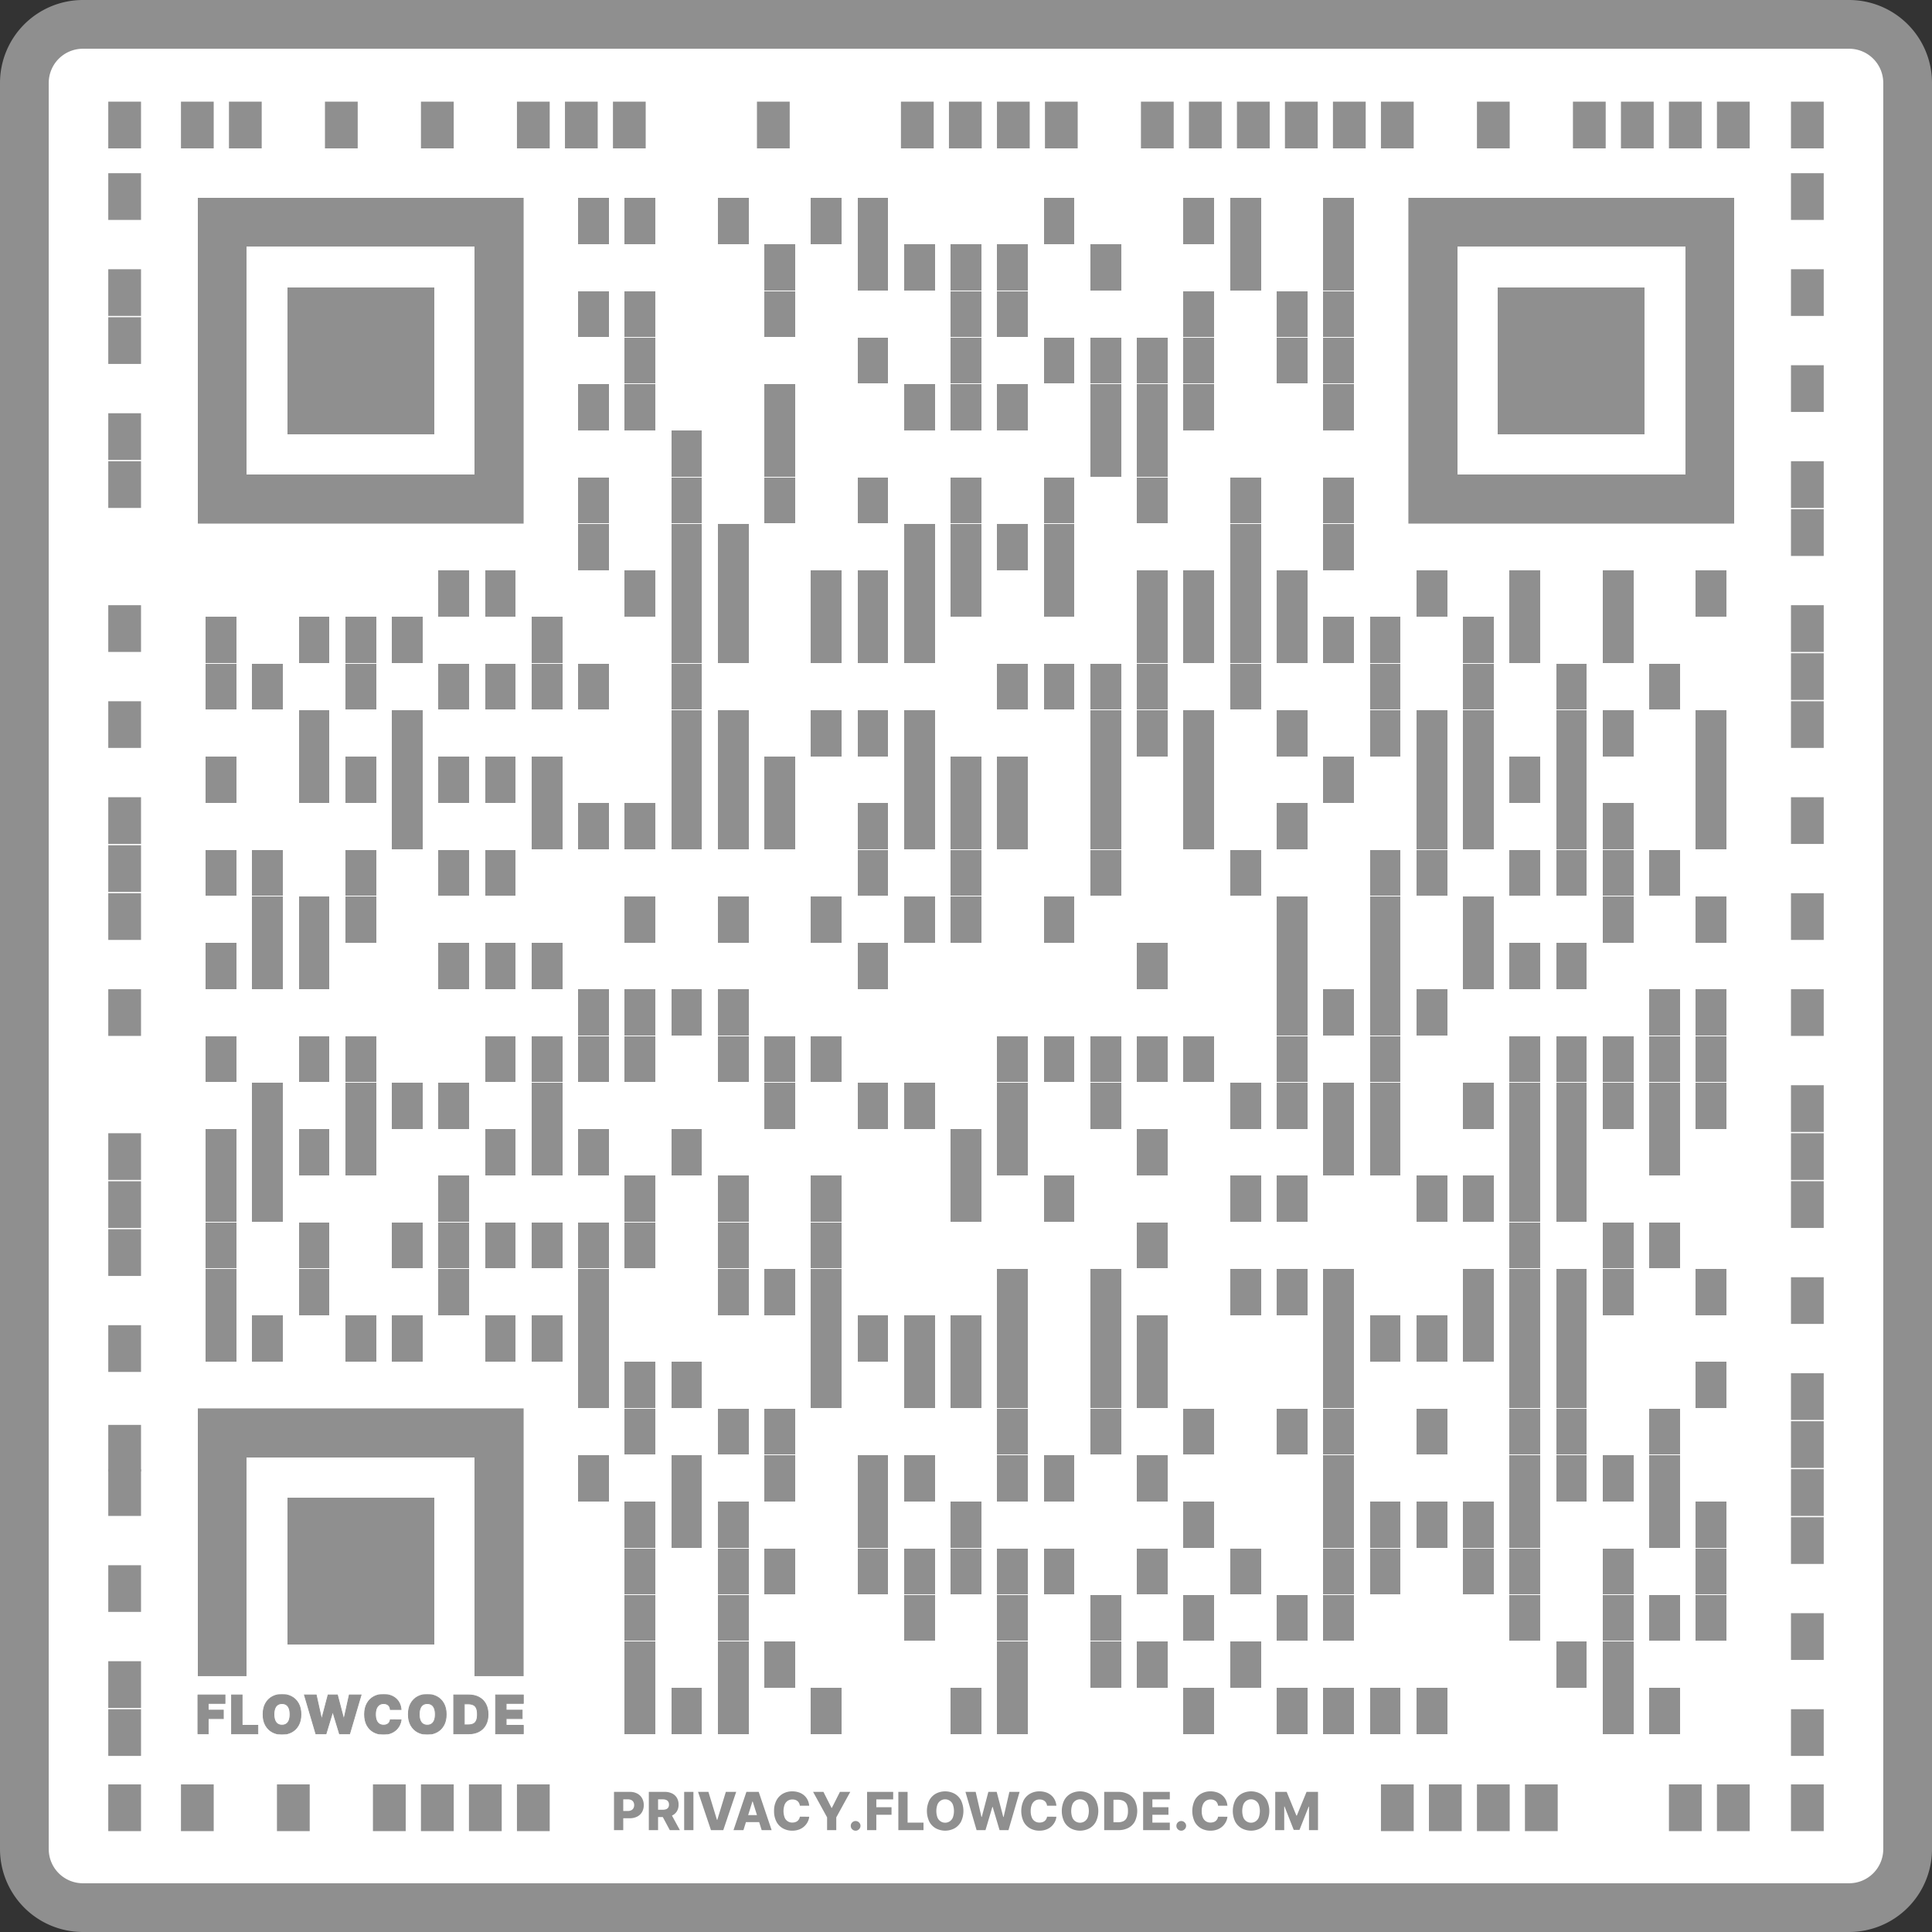 <svg xmlns="http://www.w3.org/2000/svg" xmlns:xlink="http://www.w3.org/1999/xlink" version="1.1" x="0" y="0" width="400" height="400"><rect width="100%" height="100%" fill="#333333" stroke="none"/><rect rx="19" id="ofcontainerShape" x="0" y="0" width="400" height="400" stroke="#ffffff" stroke-width="0" fill="#ffffff"/><svg x="0" y="0" width="400" height="400" id="id-og" opacity="1" fill="#8F8F8F" xmlns="http://www.w3.org/2000/svg" xmlns:xlink="http://www.w3.org/1999/xlink" viewBox="0 0 594 593.999"><defs><symbol id="id-og-New_Symbol" data-name="New Symbol" viewBox="0 0 10.069 14.358"><rect width="10.069" height="14.358"/></symbol></defs><g id="id-og-Layer_2" data-name="Layer 2"><g id="id-og-Container"><use width="10.069" height="14.358" transform="translate(513.123 548.625)" xlink:href="#id-og-New_Symbol"/><use width="10.069" height="14.358" transform="translate(468.85 548.625)" xlink:href="#id-og-New_Symbol"/><use width="10.069" height="14.358" transform="translate(454.092 548.625)" xlink:href="#id-og-New_Symbol"/><use width="10.069" height="14.358" transform="translate(439.334 548.625)" xlink:href="#id-og-New_Symbol"/><use width="10.069" height="14.358" transform="translate(424.577 548.625)" xlink:href="#id-og-New_Symbol"/><use width="10.069" height="14.358" transform="translate(527.879 548.625)" xlink:href="#id-og-New_Symbol"/><use width="10.069" height="14.358" transform="translate(550.644 548.625)" xlink:href="#id-og-New_Symbol"/><use width="10.069" height="14.358" transform="translate(158.939 548.625)" xlink:href="#id-og-New_Symbol"/><use width="10.069" height="14.358" transform="translate(144.181 548.625)" xlink:href="#id-og-New_Symbol"/><use width="10.069" height="14.358" transform="translate(129.424 548.625)" xlink:href="#id-og-New_Symbol"/><use width="10.069" height="14.358" transform="translate(114.666 548.625)" xlink:href="#id-og-New_Symbol"/><use width="10.069" height="14.358" transform="translate(85.151 548.625)" xlink:href="#id-og-New_Symbol"/><use width="10.069" height="14.358" transform="translate(55.636 548.625)" xlink:href="#id-og-New_Symbol"/><use width="10.069" height="14.358" transform="translate(550.644 304.14)" xlink:href="#id-og-New_Symbol"/><use width="10.069" height="14.358" transform="translate(33.287 245.11)" xlink:href="#id-og-New_Symbol"/><use width="10.069" height="14.358" transform="translate(33.287 259.867)" xlink:href="#id-og-New_Symbol"/><use width="10.069" height="14.358" transform="translate(33.287 215.594)" xlink:href="#id-og-New_Symbol"/><use width="10.069" height="14.358" transform="translate(550.644 141.806)" xlink:href="#id-og-New_Symbol"/><use width="10.069" height="14.358" transform="translate(550.644 156.564)" xlink:href="#id-og-New_Symbol"/><use width="10.069" height="14.358" transform="translate(550.644 112.291)" xlink:href="#id-og-New_Symbol"/><use width="10.069" height="14.358" transform="translate(550.644 82.775)" xlink:href="#id-og-New_Symbol"/><use width="10.069" height="14.358" transform="translate(550.644 53.26)" xlink:href="#id-og-New_Symbol"/><use width="10.069" height="14.358" transform="translate(550.644 31.255)" xlink:href="#id-og-New_Symbol"/><use width="10.069" height="14.358" transform="translate(33.287 525.505)" xlink:href="#id-og-New_Symbol"/><use width="10.069" height="14.358" transform="translate(33.287 548.625)" xlink:href="#id-og-New_Symbol"/><use width="10.069" height="14.358" transform="translate(33.287 510.747)" xlink:href="#id-og-New_Symbol"/><use width="10.069" height="14.358" transform="translate(33.287 481.232)" xlink:href="#id-og-New_Symbol"/><use width="10.069" height="14.358" transform="translate(33.287 451.717)" xlink:href="#id-og-New_Symbol"/><use width="10.069" height="14.358" transform="translate(33.287 438.08)" xlink:href="#id-og-New_Symbol"/><use width="10.069" height="14.358" transform="translate(33.287 407.444)" xlink:href="#id-og-New_Symbol"/><use width="10.069" height="14.358" transform="translate(33.287 377.928)" xlink:href="#id-og-New_Symbol"/><use width="10.069" height="14.358" transform="translate(33.287 363.171)" xlink:href="#id-og-New_Symbol"/><use width="10.069" height="14.358" transform="translate(33.287 348.413)" xlink:href="#id-og-New_Symbol"/><use width="10.069" height="14.358" transform="translate(33.287 304.14)" xlink:href="#id-og-New_Symbol"/><use width="10.069" height="14.358" transform="translate(33.287 274.625)" xlink:href="#id-og-New_Symbol"/><use width="10.069" height="14.358" transform="translate(33.287 186.079)" xlink:href="#id-og-New_Symbol"/><use width="10.069" height="14.358" transform="translate(33.287 141.806)" xlink:href="#id-og-New_Symbol"/><use width="10.069" height="14.358" transform="translate(33.287 127.048)" xlink:href="#id-og-New_Symbol"/><use width="10.069" height="14.358" transform="translate(33.287 97.533)" xlink:href="#id-og-New_Symbol"/><use width="10.069" height="14.358" transform="translate(33.287 82.775)" xlink:href="#id-og-New_Symbol"/><use width="10.069" height="14.358" transform="translate(33.287 53.26)" xlink:href="#id-og-New_Symbol"/><use width="10.069" height="14.358" transform="translate(33.287 31.255)" xlink:href="#id-og-New_Symbol"/><use width="10.069" height="14.358" transform="translate(188.454 31.255)" xlink:href="#id-og-New_Symbol"/><use width="10.069" height="14.358" transform="translate(173.697 31.255)" xlink:href="#id-og-New_Symbol"/><use width="10.069" height="14.358" transform="translate(550.644 495.989)" xlink:href="#id-og-New_Symbol"/><use width="10.069" height="14.358" transform="translate(550.644 466.474)" xlink:href="#id-og-New_Symbol"/><use width="10.069" height="14.358" transform="translate(550.644 451.716)" xlink:href="#id-og-New_Symbol"/><use width="10.069" height="14.358" transform="translate(550.644 436.958)" xlink:href="#id-og-New_Symbol"/><use width="10.069" height="14.358" transform="translate(550.644 422.201)" xlink:href="#id-og-New_Symbol"/><use width="10.069" height="14.358" transform="translate(550.644 392.685)" xlink:href="#id-og-New_Symbol"/><use width="10.069" height="14.358" transform="translate(550.644 363.17)" xlink:href="#id-og-New_Symbol"/><use width="10.069" height="14.358" transform="translate(550.644 348.412)" xlink:href="#id-og-New_Symbol"/><use width="10.069" height="14.358" transform="translate(550.644 333.655)" xlink:href="#id-og-New_Symbol"/><use width="10.069" height="14.358" transform="translate(527.88 31.255)" xlink:href="#id-og-New_Symbol"/><use width="10.069" height="14.358" transform="translate(513.123 31.255)" xlink:href="#id-og-New_Symbol"/><use width="10.069" height="14.358" transform="translate(498.365 31.255)" xlink:href="#id-og-New_Symbol"/><use width="10.069" height="14.358" transform="translate(483.607 31.255)" xlink:href="#id-og-New_Symbol"/><use width="10.069" height="14.358" transform="translate(454.092 31.255)" xlink:href="#id-og-New_Symbol"/><use width="10.069" height="14.358" transform="translate(424.577 31.255)" xlink:href="#id-og-New_Symbol"/><use width="10.069" height="14.358" transform="translate(409.819 31.255)" xlink:href="#id-og-New_Symbol"/><use width="10.069" height="14.358" transform="translate(395.061 31.255)" xlink:href="#id-og-New_Symbol"/><use width="10.069" height="14.358" transform="translate(380.304 31.255)" xlink:href="#id-og-New_Symbol"/><use width="10.069" height="14.358" transform="translate(365.546 31.255)" xlink:href="#id-og-New_Symbol"/><use width="10.069" height="14.358" transform="translate(350.788 31.255)" xlink:href="#id-og-New_Symbol"/><use width="10.069" height="14.358" transform="translate(306.516 31.255)" xlink:href="#id-og-New_Symbol"/><use width="10.069" height="14.358" transform="translate(321.273 31.255)" xlink:href="#id-og-New_Symbol"/><use width="10.069" height="14.358" transform="translate(291.758 31.255)" xlink:href="#id-og-New_Symbol"/><use width="10.069" height="14.358" transform="translate(277 31.255)" xlink:href="#id-og-New_Symbol"/><use width="10.069" height="14.358" transform="translate(232.727 31.255)" xlink:href="#id-og-New_Symbol"/><use width="10.069" height="14.358" transform="translate(158.939 31.255)" xlink:href="#id-og-New_Symbol"/><use width="10.069" height="14.358" transform="translate(129.424 31.255)" xlink:href="#id-og-New_Symbol"/><use width="10.069" height="14.358" transform="translate(99.909 31.255)" xlink:href="#id-og-New_Symbol"/><use width="10.069" height="14.358" transform="translate(70.393 31.255)" xlink:href="#id-og-New_Symbol"/><use width="10.069" height="14.358" transform="translate(55.636 31.255)" xlink:href="#id-og-New_Symbol"/><use width="10.069" height="14.358" transform="translate(550.644 274.624)" xlink:href="#id-og-New_Symbol"/><use width="10.069" height="14.358" transform="translate(550.644 245.109)" xlink:href="#id-og-New_Symbol"/><use width="10.069" height="14.358" transform="translate(550.644 215.594)" xlink:href="#id-og-New_Symbol"/><use width="10.069" height="14.358" transform="translate(550.644 200.836)" xlink:href="#id-og-New_Symbol"/><use width="10.069" height="14.358" transform="translate(550.644 186.078)" xlink:href="#id-og-New_Symbol"/><use width="10.069" height="14.358" transform="translate(550.644 525.505)" xlink:href="#id-og-New_Symbol"/><path d="M195.918,551.434a4.779,4.779,0,0,0-2.283-.514h-4.858V562.682h2.843v-3.652h1.929a5.079,5.079,0,0,0,2.332-.5,3.593,3.593,0,0,0,1.513-1.41,4.148,4.148,0,0,0,.531-2.128,4.218,4.218,0,0,0-.523-2.127A3.645,3.645,0,0,0,195.918,551.434Zm-1.163,4.503a1.543,1.543,0,0,1-.657.629,2.334,2.334,0,0,1-1.077.224h-1.401v-3.578h1.401a2.392,2.392,0,0,1,1.074.218,1.508,1.508,0,0,1,.66.617,1.9,1.9,0,0,1,.224.945A1.922,1.922,0,0,1,194.755,555.937Z"/><path d="M208.097,556.913a3.834,3.834,0,0,0,.534-2.077,4.022,4.022,0,0,0-.523-2.088,3.457,3.457,0,0,0-1.485-1.355,5.114,5.114,0,0,0-2.283-.474h-4.858V562.682h2.843v-4.026h1.456l2.151,4.026h3.101l-2.44-4.478A3.385,3.385,0,0,0,208.097,556.913Zm-5.771-3.702h1.401a2.815,2.815,0,0,1,1.074.181,1.37,1.37,0,0,1,.66.54,1.678,1.678,0,0,1,.224.904,1.62,1.62,0,0,1-.224.893,1.332,1.332,0,0,1-.657.517,2.987,2.987,0,0,1-1.077.169h-1.401Z"/><rect x="210.349" y="550.92" width="2.843" height="11.762"/><polygon points="223.162 550.92 220.532 559.535 220.434 559.535 217.804 550.92 214.622 550.92 218.591 562.682 222.375 562.682 226.344 550.92 223.162 550.92"/><path d="M229.486,550.92,225.518,562.682h3.055l.774-2.47h4.061l.775,2.47h3.056l-3.969-11.762Zm.537,7.134,1.306-4.169h.092l1.309,4.169Z"/><path d="M242.17,553.671a2.56,2.56,0,0,1,1.473-.419,2.744,2.744,0,0,1,.881.134,2.043,2.043,0,0,1,.692.388,1.934,1.934,0,0,1,.471.609,2.497,2.497,0,0,1,.236.798h2.871a5.071,5.071,0,0,0-.534-1.877,4.429,4.429,0,0,0-1.12-1.387,4.862,4.862,0,0,0-1.596-.862,6.338,6.338,0,0,0-1.976-.296,5.74,5.74,0,0,0-2.831.701,5.074,5.074,0,0,0-2.004,2.05,6.755,6.755,0,0,0-.741,3.291,6.828,6.828,0,0,0,.729,3.285,5.022,5.022,0,0,0,1.99,2.053,5.765,5.765,0,0,0,2.858.704,5.871,5.871,0,0,0,2.15-.367,4.85,4.85,0,0,0,1.594-.991,4.925,4.925,0,0,0,1.031-1.381,4.398,4.398,0,0,0,.451-1.54l-2.871-.017a2.343,2.343,0,0,1-.268.761,1.952,1.952,0,0,1-.488.569,2.122,2.122,0,0,1-.684.353,2.892,2.892,0,0,1-.858.12,2.445,2.445,0,0,1-2.398-1.588,5.813,5.813,0,0,1-.006-3.879A2.649,2.649,0,0,1,242.17,553.671Z"/><polygon points="255.756 555.842 255.652 555.842 253.166 550.92 249.989 550.92 254.291 558.753 254.291 562.682 257.117 562.682 257.117 558.753 261.419 550.92 258.242 550.92 255.756 555.842"/><path d="M263.068,559.88a1.454,1.454,0,0,0-1.06.433,1.395,1.395,0,0,0-.433,1.042,1.418,1.418,0,0,0,.433,1.057,1.453,1.453,0,0,0,1.06.436,1.401,1.401,0,0,0,.732-.201,1.593,1.593,0,0,0,.545-.54,1.439,1.439,0,0,0,.216-.752,1.418,1.418,0,0,0-.457-1.042A1.453,1.453,0,0,0,263.068,559.88Z"/><polygon points="266.584 562.682 269.427 562.682 269.427 557.956 274.102 557.956 274.102 555.641 269.427 555.641 269.427 553.229 274.613 553.229 274.613 550.92 266.584 550.92 266.584 562.682"/><polygon points="279.042 550.92 276.199 550.92 276.199 562.682 283.935 562.682 283.935 560.373 279.042 560.373 279.042 550.92"/><path d="M293.442,551.46a6.156,6.156,0,0,0-5.705,0A5.087,5.087,0,0,0,285.723,553.51a7.637,7.637,0,0,0,0,6.573,5.119,5.119,0,0,0,2.014,2.053,6.133,6.133,0,0,0,5.705.006,5.086,5.086,0,0,0,2.019-2.05,7.63,7.63,0,0,0,0-6.582A5.098,5.098,0,0,0,293.442,551.46Zm-.465,7.283a2.581,2.581,0,0,1-.931,1.2,2.549,2.549,0,0,1-3.842-1.2,5.964,5.964,0,0,1,0-3.882,2.547,2.547,0,0,1,4.773,0,5.981,5.981,0,0,1,0,3.882Z"/><polygon points="308.562 558.645 308.464 558.645 306.436 550.92 303.875 550.92 301.848 558.627 301.75 558.627 299.975 550.92 296.834 550.92 300.257 562.682 302.991 562.682 305.11 555.549 305.202 555.549 307.321 562.682 310.06 562.682 313.477 550.92 310.341 550.92 308.562 558.645"/><path d="M318.168,553.671a2.556,2.556,0,0,1,1.473-.419,2.744,2.744,0,0,1,.881.134,2.043,2.043,0,0,1,.692.388,1.934,1.934,0,0,1,.471.609,2.497,2.497,0,0,1,.236.798h2.871a5.071,5.071,0,0,0-.534-1.877,4.429,4.429,0,0,0-1.12-1.387,4.862,4.862,0,0,0-1.596-.862,6.337,6.337,0,0,0-1.976-.296,5.738,5.738,0,0,0-2.831.701,5.085,5.085,0,0,0-2.005,2.05,7.723,7.723,0,0,0-.011,6.576,5.01,5.01,0,0,0,1.99,2.053,5.761,5.761,0,0,0,2.857.704,5.872,5.872,0,0,0,2.151-.367,4.85,4.85,0,0,0,1.594-.991,4.925,4.925,0,0,0,1.031-1.381,4.398,4.398,0,0,0,.451-1.54l-2.871-.017a2.343,2.343,0,0,1-.267.761,1.952,1.952,0,0,1-.488.569,2.122,2.122,0,0,1-.684.353,2.898,2.898,0,0,1-.859.12,2.445,2.445,0,0,1-2.398-1.588,5.021,5.021,0,0,1-.336-1.961,4.963,4.963,0,0,1,.331-1.918A2.649,2.649,0,0,1,318.168,553.671Z"/><path d="M334.911,551.46a6.156,6.156,0,0,0-5.705,0,5.087,5.087,0,0,0-2.014,2.05,7.637,7.637,0,0,0,0,6.573,5.119,5.119,0,0,0,2.014,2.053,6.133,6.133,0,0,0,5.705.006,5.086,5.086,0,0,0,2.019-2.05,7.63,7.63,0,0,0,0-6.582A5.098,5.098,0,0,0,334.911,551.46Zm-.465,7.283a2.581,2.581,0,0,1-.931,1.2,2.549,2.549,0,0,1-3.842-1.2,5.963,5.963,0,0,1,0-3.882,2.547,2.547,0,0,1,4.773,0,5.981,5.981,0,0,1,0,3.882Z"/><path d="M346.931,551.624a6.424,6.424,0,0,0-3.098-.704h-4.341V562.682h4.347a6.428,6.428,0,0,0,3.095-.704,4.825,4.825,0,0,0,2.008-2.025,7.415,7.415,0,0,0-.003-6.308A4.852,4.852,0,0,0,346.931,551.624Zm-.488,7.202a2.207,2.207,0,0,1-1.039,1.097,3.783,3.783,0,0,1-1.674.337h-1.396v-6.915h1.355a3.875,3.875,0,0,1,1.703.336,2.218,2.218,0,0,1,1.048,1.091,4.815,4.815,0,0,1,.356,2.025A4.887,4.887,0,0,1,346.444,558.825Z"/><polygon points="351.461 562.682 359.662 562.682 359.662 560.373 354.304 560.373 354.304 557.956 359.242 557.956 359.242 555.641 354.304 555.641 354.304 553.229 359.662 553.229 359.662 550.92 351.461 550.92 351.461 562.682"/><path d="M363.183,559.88a1.454,1.454,0,0,0-1.06.433,1.395,1.395,0,0,0-.433,1.042,1.418,1.418,0,0,0,.433,1.057,1.453,1.453,0,0,0,1.06.436,1.401,1.401,0,0,0,.732-.201,1.593,1.593,0,0,0,.545-.54,1.439,1.439,0,0,0,.216-.752,1.417,1.417,0,0,0-.457-1.042A1.453,1.453,0,0,0,363.183,559.88Z"/><path d="M370.751,553.671a2.556,2.556,0,0,1,1.473-.419,2.744,2.744,0,0,1,.881.134,2.043,2.043,0,0,1,.692.388,1.934,1.934,0,0,1,.471.609,2.497,2.497,0,0,1,.236.798H377.375a5.071,5.071,0,0,0-.534-1.877,4.429,4.429,0,0,0-1.12-1.387,4.862,4.862,0,0,0-1.596-.862,6.337,6.337,0,0,0-1.976-.296,5.738,5.738,0,0,0-2.831.701,5.085,5.085,0,0,0-2.005,2.05,7.723,7.723,0,0,0-.011,6.576,5.01,5.01,0,0,0,1.99,2.053,5.761,5.761,0,0,0,2.857.704,5.872,5.872,0,0,0,2.151-.367,4.85,4.85,0,0,0,1.594-.991,4.925,4.925,0,0,0,1.031-1.381,4.397,4.397,0,0,0,.451-1.54l-2.871-.017a2.343,2.343,0,0,1-.268.761,1.952,1.952,0,0,1-.488.569,2.122,2.122,0,0,1-.684.353,2.898,2.898,0,0,1-.859.12,2.445,2.445,0,0,1-2.398-1.588,5.021,5.021,0,0,1-.336-1.961,4.963,4.963,0,0,1,.331-1.918A2.649,2.649,0,0,1,370.751,553.671Z"/><path d="M387.492,551.46a6.156,6.156,0,0,0-5.705,0,5.087,5.087,0,0,0-2.014,2.05,7.637,7.637,0,0,0,0,6.573,5.119,5.119,0,0,0,2.014,2.053,6.133,6.133,0,0,0,5.705.006,5.086,5.086,0,0,0,2.019-2.05,7.63,7.63,0,0,0,0-6.582A5.098,5.098,0,0,0,387.492,551.46Zm-.465,7.283a2.581,2.581,0,0,1-.931,1.2,2.549,2.549,0,0,1-3.842-1.2,5.963,5.963,0,0,1,0-3.882,2.547,2.547,0,0,1,4.773,0,5.981,5.981,0,0,1,0,3.882Z"/><polygon points="401.704 550.92 398.717 558.203 398.579 558.203 395.593 550.92 392.073 550.92 392.073 562.682 394.84 562.682 394.84 555.417 394.938 555.417 397.764 562.607 399.533 562.607 402.358 555.458 402.456 555.458 402.456 562.682 405.224 562.682 405.224 550.92 401.704 550.92"/><path d="M568.526,593.999H25.474A25.503,25.503,0,0,1,0,568.525V25.474A25.503,25.503,0,0,1,25.474,0H568.526A25.503,25.503,0,0,1,594,25.474V568.525A25.503,25.503,0,0,1,568.526,593.999ZM25.474,14.985A10.502,10.502,0,0,0,14.985,25.474V568.525a10.502,10.502,0,0,0,10.489,10.489H568.526a10.502,10.502,0,0,0,10.489-10.489V25.474a10.502,10.502,0,0,0-10.489-10.489Z"/></g></g></svg>
<rect x="40.923" y="40.923" width="318.154" height="318.154" fill="#ffffff" shape-rendering="crispEdges"/><rect x="119.706" y="40.971" width="6.363" height="9.545" fill="#8F8F8F" shape-rendering="crispEdges"/><rect x="129.347" y="40.971" width="6.363" height="9.545" fill="#8F8F8F" shape-rendering="crispEdges"/><rect x="148.629" y="40.971" width="6.363" height="9.545" fill="#8F8F8F" shape-rendering="crispEdges"/><rect x="167.911" y="40.971" width="6.363" height="9.545" fill="#8F8F8F" shape-rendering="crispEdges"/><rect x="177.552" y="40.971" width="6.363" height="9.545" fill="#8F8F8F" shape-rendering="crispEdges"/><rect x="216.117" y="40.971" width="6.363" height="9.545" fill="#8F8F8F" shape-rendering="crispEdges"/><rect x="245.04" y="40.971" width="6.363" height="9.545" fill="#8F8F8F" shape-rendering="crispEdges"/><rect x="254.681" y="40.971" width="6.363" height="9.545" fill="#8F8F8F" shape-rendering="crispEdges"/><rect x="273.963" y="40.971" width="6.363" height="9.545" fill="#8F8F8F" shape-rendering="crispEdges"/><rect x="158.27" y="50.612" width="6.363" height="9.545" fill="#8F8F8F" shape-rendering="crispEdges"/><rect x="177.552" y="50.612" width="6.363" height="9.545" fill="#8F8F8F" shape-rendering="crispEdges"/><rect x="187.194" y="50.612" width="6.363" height="9.545" fill="#8F8F8F" shape-rendering="crispEdges"/><rect x="196.835" y="50.612" width="6.363" height="9.545" fill="#8F8F8F" shape-rendering="crispEdges"/><rect x="206.476" y="50.612" width="6.363" height="9.545" fill="#8F8F8F" shape-rendering="crispEdges"/><rect x="225.758" y="50.612" width="6.363" height="9.545" fill="#8F8F8F" shape-rendering="crispEdges"/><rect x="254.681" y="50.612" width="6.363" height="9.545" fill="#8F8F8F" shape-rendering="crispEdges"/><rect x="273.963" y="50.612" width="6.363" height="9.545" fill="#8F8F8F" shape-rendering="crispEdges"/><rect x="119.706" y="60.253" width="6.363" height="9.545" fill="#8F8F8F" shape-rendering="crispEdges"/><rect x="129.347" y="60.253" width="6.363" height="9.545" fill="#8F8F8F" shape-rendering="crispEdges"/><rect x="158.27" y="60.253" width="6.363" height="9.545" fill="#8F8F8F" shape-rendering="crispEdges"/><rect x="196.835" y="60.253" width="6.363" height="9.545" fill="#8F8F8F" shape-rendering="crispEdges"/><rect x="206.476" y="60.253" width="6.363" height="9.545" fill="#8F8F8F" shape-rendering="crispEdges"/><rect x="245.04" y="60.253" width="6.363" height="9.545" fill="#8F8F8F" shape-rendering="crispEdges"/><rect x="264.322" y="60.253" width="6.363" height="9.545" fill="#8F8F8F" shape-rendering="crispEdges"/><rect x="273.963" y="60.253" width="6.363" height="9.545" fill="#8F8F8F" shape-rendering="crispEdges"/><rect x="129.347" y="69.894" width="6.363" height="9.545" fill="#8F8F8F" shape-rendering="crispEdges"/><rect x="177.552" y="69.894" width="6.363" height="9.545" fill="#8F8F8F" shape-rendering="crispEdges"/><rect x="196.835" y="69.894" width="6.363" height="9.545" fill="#8F8F8F" shape-rendering="crispEdges"/><rect x="216.117" y="69.894" width="6.363" height="9.545" fill="#8F8F8F" shape-rendering="crispEdges"/><rect x="225.758" y="69.894" width="6.363" height="9.545" fill="#8F8F8F" shape-rendering="crispEdges"/><rect x="235.399" y="69.894" width="6.363" height="9.545" fill="#8F8F8F" shape-rendering="crispEdges"/><rect x="245.04" y="69.894" width="6.363" height="9.545" fill="#8F8F8F" shape-rendering="crispEdges"/><rect x="264.322" y="69.894" width="6.363" height="9.545" fill="#8F8F8F" shape-rendering="crispEdges"/><rect x="273.963" y="69.894" width="6.363" height="9.545" fill="#8F8F8F" shape-rendering="crispEdges"/><rect x="119.706" y="79.535" width="6.363" height="9.545" fill="#8F8F8F" shape-rendering="crispEdges"/><rect x="129.347" y="79.535" width="6.363" height="9.545" fill="#8F8F8F" shape-rendering="crispEdges"/><rect x="158.27" y="79.535" width="6.363" height="9.545" fill="#8F8F8F" shape-rendering="crispEdges"/><rect x="187.194" y="79.535" width="6.363" height="9.545" fill="#8F8F8F" shape-rendering="crispEdges"/><rect x="196.835" y="79.535" width="6.363" height="9.545" fill="#8F8F8F" shape-rendering="crispEdges"/><rect x="206.476" y="79.535" width="6.363" height="9.545" fill="#8F8F8F" shape-rendering="crispEdges"/><rect x="225.758" y="79.535" width="6.363" height="9.545" fill="#8F8F8F" shape-rendering="crispEdges"/><rect x="235.399" y="79.535" width="6.363" height="9.545" fill="#8F8F8F" shape-rendering="crispEdges"/><rect x="245.04" y="79.535" width="6.363" height="9.545" fill="#8F8F8F" shape-rendering="crispEdges"/><rect x="273.963" y="79.535" width="6.363" height="9.545" fill="#8F8F8F" shape-rendering="crispEdges"/><rect x="138.988" y="89.176" width="6.363" height="9.545" fill="#8F8F8F" shape-rendering="crispEdges"/><rect x="158.27" y="89.176" width="6.363" height="9.545" fill="#8F8F8F" shape-rendering="crispEdges"/><rect x="225.758" y="89.176" width="6.363" height="9.545" fill="#8F8F8F" shape-rendering="crispEdges"/><rect x="235.399" y="89.176" width="6.363" height="9.545" fill="#8F8F8F" shape-rendering="crispEdges"/><rect x="119.706" y="98.817" width="6.363" height="9.545" fill="#8F8F8F" shape-rendering="crispEdges"/><rect x="138.988" y="98.817" width="6.363" height="9.545" fill="#8F8F8F" shape-rendering="crispEdges"/><rect x="158.27" y="98.817" width="6.363" height="9.545" fill="#8F8F8F" shape-rendering="crispEdges"/><rect x="177.552" y="98.817" width="6.363" height="9.545" fill="#8F8F8F" shape-rendering="crispEdges"/><rect x="196.835" y="98.817" width="6.363" height="9.545" fill="#8F8F8F" shape-rendering="crispEdges"/><rect x="216.117" y="98.817" width="6.363" height="9.545" fill="#8F8F8F" shape-rendering="crispEdges"/><rect x="235.399" y="98.817" width="6.363" height="9.545" fill="#8F8F8F" shape-rendering="crispEdges"/><rect x="254.681" y="98.817" width="6.363" height="9.545" fill="#8F8F8F" shape-rendering="crispEdges"/><rect x="273.963" y="98.817" width="6.363" height="9.545" fill="#8F8F8F" shape-rendering="crispEdges"/><rect x="119.706" y="108.458" width="6.363" height="9.545" fill="#8F8F8F" shape-rendering="crispEdges"/><rect x="138.988" y="108.458" width="6.363" height="9.545" fill="#8F8F8F" shape-rendering="crispEdges"/><rect x="148.629" y="108.458" width="6.363" height="9.545" fill="#8F8F8F" shape-rendering="crispEdges"/><rect x="187.194" y="108.458" width="6.363" height="9.545" fill="#8F8F8F" shape-rendering="crispEdges"/><rect x="196.835" y="108.458" width="6.363" height="9.545" fill="#8F8F8F" shape-rendering="crispEdges"/><rect x="206.476" y="108.458" width="6.363" height="9.545" fill="#8F8F8F" shape-rendering="crispEdges"/><rect x="216.117" y="108.458" width="6.363" height="9.545" fill="#8F8F8F" shape-rendering="crispEdges"/><rect x="254.681" y="108.458" width="6.363" height="9.545" fill="#8F8F8F" shape-rendering="crispEdges"/><rect x="273.963" y="108.458" width="6.363" height="9.545" fill="#8F8F8F" shape-rendering="crispEdges"/><rect x="90.783" y="118.099" width="6.363" height="9.545" fill="#8F8F8F" shape-rendering="crispEdges"/><rect x="100.424" y="118.099" width="6.363" height="9.545" fill="#8F8F8F" shape-rendering="crispEdges"/><rect x="129.347" y="118.099" width="6.363" height="9.545" fill="#8F8F8F" shape-rendering="crispEdges"/><rect x="138.988" y="118.099" width="6.363" height="9.545" fill="#8F8F8F" shape-rendering="crispEdges"/><rect x="148.629" y="118.099" width="6.363" height="9.545" fill="#8F8F8F" shape-rendering="crispEdges"/><rect x="167.911" y="118.099" width="6.363" height="9.545" fill="#8F8F8F" shape-rendering="crispEdges"/><rect x="177.552" y="118.099" width="6.363" height="9.545" fill="#8F8F8F" shape-rendering="crispEdges"/><rect x="187.194" y="118.099" width="6.363" height="9.545" fill="#8F8F8F" shape-rendering="crispEdges"/><rect x="196.835" y="118.099" width="6.363" height="9.545" fill="#8F8F8F" shape-rendering="crispEdges"/><rect x="216.117" y="118.099" width="6.363" height="9.545" fill="#8F8F8F" shape-rendering="crispEdges"/><rect x="235.399" y="118.099" width="6.363" height="9.545" fill="#8F8F8F" shape-rendering="crispEdges"/><rect x="245.04" y="118.099" width="6.363" height="9.545" fill="#8F8F8F" shape-rendering="crispEdges"/><rect x="254.681" y="118.099" width="6.363" height="9.545" fill="#8F8F8F" shape-rendering="crispEdges"/><rect x="264.322" y="118.099" width="6.363" height="9.545" fill="#8F8F8F" shape-rendering="crispEdges"/><rect x="293.245" y="118.099" width="6.363" height="9.545" fill="#8F8F8F" shape-rendering="crispEdges"/><rect x="312.527" y="118.099" width="6.363" height="9.545" fill="#8F8F8F" shape-rendering="crispEdges"/><rect x="331.809" y="118.099" width="6.363" height="9.545" fill="#8F8F8F" shape-rendering="crispEdges"/><rect x="351.091" y="118.099" width="6.363" height="9.545" fill="#8F8F8F" shape-rendering="crispEdges"/><rect x="42.578" y="127.741" width="6.363" height="9.545" fill="#8F8F8F" shape-rendering="crispEdges"/><rect x="61.86" y="127.741" width="6.363" height="9.545" fill="#8F8F8F" shape-rendering="crispEdges"/><rect x="71.501" y="127.741" width="6.363" height="9.545" fill="#8F8F8F" shape-rendering="crispEdges"/><rect x="81.142" y="127.741" width="6.363" height="9.545" fill="#8F8F8F" shape-rendering="crispEdges"/><rect x="110.065" y="127.741" width="6.363" height="9.545" fill="#8F8F8F" shape-rendering="crispEdges"/><rect x="138.988" y="127.741" width="6.363" height="9.545" fill="#8F8F8F" shape-rendering="crispEdges"/><rect x="148.629" y="127.741" width="6.363" height="9.545" fill="#8F8F8F" shape-rendering="crispEdges"/><rect x="167.911" y="127.741" width="6.363" height="9.545" fill="#8F8F8F" shape-rendering="crispEdges"/><rect x="177.552" y="127.741" width="6.363" height="9.545" fill="#8F8F8F" shape-rendering="crispEdges"/><rect x="187.194" y="127.741" width="6.363" height="9.545" fill="#8F8F8F" shape-rendering="crispEdges"/><rect x="235.399" y="127.741" width="6.363" height="9.545" fill="#8F8F8F" shape-rendering="crispEdges"/><rect x="245.04" y="127.741" width="6.363" height="9.545" fill="#8F8F8F" shape-rendering="crispEdges"/><rect x="254.681" y="127.741" width="6.363" height="9.545" fill="#8F8F8F" shape-rendering="crispEdges"/><rect x="264.322" y="127.741" width="6.363" height="9.545" fill="#8F8F8F" shape-rendering="crispEdges"/><rect x="273.963" y="127.741" width="6.363" height="9.545" fill="#8F8F8F" shape-rendering="crispEdges"/><rect x="283.604" y="127.741" width="6.363" height="9.545" fill="#8F8F8F" shape-rendering="crispEdges"/><rect x="302.886" y="127.741" width="6.363" height="9.545" fill="#8F8F8F" shape-rendering="crispEdges"/><rect x="312.527" y="127.741" width="6.363" height="9.545" fill="#8F8F8F" shape-rendering="crispEdges"/><rect x="331.809" y="127.741" width="6.363" height="9.545" fill="#8F8F8F" shape-rendering="crispEdges"/><rect x="42.578" y="137.382" width="6.363" height="9.545" fill="#8F8F8F" shape-rendering="crispEdges"/><rect x="52.219" y="137.382" width="6.363" height="9.545" fill="#8F8F8F" shape-rendering="crispEdges"/><rect x="71.501" y="137.382" width="6.363" height="9.545" fill="#8F8F8F" shape-rendering="crispEdges"/><rect x="90.783" y="137.382" width="6.363" height="9.545" fill="#8F8F8F" shape-rendering="crispEdges"/><rect x="100.424" y="137.382" width="6.363" height="9.545" fill="#8F8F8F" shape-rendering="crispEdges"/><rect x="110.065" y="137.382" width="6.363" height="9.545" fill="#8F8F8F" shape-rendering="crispEdges"/><rect x="119.706" y="137.382" width="6.363" height="9.545" fill="#8F8F8F" shape-rendering="crispEdges"/><rect x="138.988" y="137.382" width="6.363" height="9.545" fill="#8F8F8F" shape-rendering="crispEdges"/><rect x="206.476" y="137.382" width="6.363" height="9.545" fill="#8F8F8F" shape-rendering="crispEdges"/><rect x="216.117" y="137.382" width="6.363" height="9.545" fill="#8F8F8F" shape-rendering="crispEdges"/><rect x="225.758" y="137.382" width="6.363" height="9.545" fill="#8F8F8F" shape-rendering="crispEdges"/><rect x="235.399" y="137.382" width="6.363" height="9.545" fill="#8F8F8F" shape-rendering="crispEdges"/><rect x="254.681" y="137.382" width="6.363" height="9.545" fill="#8F8F8F" shape-rendering="crispEdges"/><rect x="283.604" y="137.382" width="6.363" height="9.545" fill="#8F8F8F" shape-rendering="crispEdges"/><rect x="302.886" y="137.382" width="6.363" height="9.545" fill="#8F8F8F" shape-rendering="crispEdges"/><rect x="322.168" y="137.382" width="6.363" height="9.545" fill="#8F8F8F" shape-rendering="crispEdges"/><rect x="341.45" y="137.382" width="6.363" height="9.545" fill="#8F8F8F" shape-rendering="crispEdges"/><rect x="61.86" y="147.023" width="6.363" height="9.545" fill="#8F8F8F" shape-rendering="crispEdges"/><rect x="81.142" y="147.023" width="6.363" height="9.545" fill="#8F8F8F" shape-rendering="crispEdges"/><rect x="138.988" y="147.023" width="6.363" height="9.545" fill="#8F8F8F" shape-rendering="crispEdges"/><rect x="148.629" y="147.023" width="6.363" height="9.545" fill="#8F8F8F" shape-rendering="crispEdges"/><rect x="167.911" y="147.023" width="6.363" height="9.545" fill="#8F8F8F" shape-rendering="crispEdges"/><rect x="177.552" y="147.023" width="6.363" height="9.545" fill="#8F8F8F" shape-rendering="crispEdges"/><rect x="187.194" y="147.023" width="6.363" height="9.545" fill="#8F8F8F" shape-rendering="crispEdges"/><rect x="225.758" y="147.023" width="6.363" height="9.545" fill="#8F8F8F" shape-rendering="crispEdges"/><rect x="235.399" y="147.023" width="6.363" height="9.545" fill="#8F8F8F" shape-rendering="crispEdges"/><rect x="245.04" y="147.023" width="6.363" height="9.545" fill="#8F8F8F" shape-rendering="crispEdges"/><rect x="264.322" y="147.023" width="6.363" height="9.545" fill="#8F8F8F" shape-rendering="crispEdges"/><rect x="283.604" y="147.023" width="6.363" height="9.545" fill="#8F8F8F" shape-rendering="crispEdges"/><rect x="293.245" y="147.023" width="6.363" height="9.545" fill="#8F8F8F" shape-rendering="crispEdges"/><rect x="302.886" y="147.023" width="6.363" height="9.545" fill="#8F8F8F" shape-rendering="crispEdges"/><rect x="322.168" y="147.023" width="6.363" height="9.545" fill="#8F8F8F" shape-rendering="crispEdges"/><rect x="331.809" y="147.023" width="6.363" height="9.545" fill="#8F8F8F" shape-rendering="crispEdges"/><rect x="351.091" y="147.023" width="6.363" height="9.545" fill="#8F8F8F" shape-rendering="crispEdges"/><rect x="42.578" y="156.664" width="6.363" height="9.545" fill="#8F8F8F" shape-rendering="crispEdges"/><rect x="61.86" y="156.664" width="6.363" height="9.545" fill="#8F8F8F" shape-rendering="crispEdges"/><rect x="71.501" y="156.664" width="6.363" height="9.545" fill="#8F8F8F" shape-rendering="crispEdges"/><rect x="81.142" y="156.664" width="6.363" height="9.545" fill="#8F8F8F" shape-rendering="crispEdges"/><rect x="90.783" y="156.664" width="6.363" height="9.545" fill="#8F8F8F" shape-rendering="crispEdges"/><rect x="100.424" y="156.664" width="6.363" height="9.545" fill="#8F8F8F" shape-rendering="crispEdges"/><rect x="110.065" y="156.664" width="6.363" height="9.545" fill="#8F8F8F" shape-rendering="crispEdges"/><rect x="138.988" y="156.664" width="6.363" height="9.545" fill="#8F8F8F" shape-rendering="crispEdges"/><rect x="148.629" y="156.664" width="6.363" height="9.545" fill="#8F8F8F" shape-rendering="crispEdges"/><rect x="158.27" y="156.664" width="6.363" height="9.545" fill="#8F8F8F" shape-rendering="crispEdges"/><rect x="187.194" y="156.664" width="6.363" height="9.545" fill="#8F8F8F" shape-rendering="crispEdges"/><rect x="196.835" y="156.664" width="6.363" height="9.545" fill="#8F8F8F" shape-rendering="crispEdges"/><rect x="206.476" y="156.664" width="6.363" height="9.545" fill="#8F8F8F" shape-rendering="crispEdges"/><rect x="225.758" y="156.664" width="6.363" height="9.545" fill="#8F8F8F" shape-rendering="crispEdges"/><rect x="245.04" y="156.664" width="6.363" height="9.545" fill="#8F8F8F" shape-rendering="crispEdges"/><rect x="273.963" y="156.664" width="6.363" height="9.545" fill="#8F8F8F" shape-rendering="crispEdges"/><rect x="293.245" y="156.664" width="6.363" height="9.545" fill="#8F8F8F" shape-rendering="crispEdges"/><rect x="302.886" y="156.664" width="6.363" height="9.545" fill="#8F8F8F" shape-rendering="crispEdges"/><rect x="312.527" y="156.664" width="6.363" height="9.545" fill="#8F8F8F" shape-rendering="crispEdges"/><rect x="322.168" y="156.664" width="6.363" height="9.545" fill="#8F8F8F" shape-rendering="crispEdges"/><rect x="351.091" y="156.664" width="6.363" height="9.545" fill="#8F8F8F" shape-rendering="crispEdges"/><rect x="81.142" y="166.305" width="6.363" height="9.545" fill="#8F8F8F" shape-rendering="crispEdges"/><rect x="110.065" y="166.305" width="6.363" height="9.545" fill="#8F8F8F" shape-rendering="crispEdges"/><rect x="119.706" y="166.305" width="6.363" height="9.545" fill="#8F8F8F" shape-rendering="crispEdges"/><rect x="129.347" y="166.305" width="6.363" height="9.545" fill="#8F8F8F" shape-rendering="crispEdges"/><rect x="138.988" y="166.305" width="6.363" height="9.545" fill="#8F8F8F" shape-rendering="crispEdges"/><rect x="148.629" y="166.305" width="6.363" height="9.545" fill="#8F8F8F" shape-rendering="crispEdges"/><rect x="158.27" y="166.305" width="6.363" height="9.545" fill="#8F8F8F" shape-rendering="crispEdges"/><rect x="177.552" y="166.305" width="6.363" height="9.545" fill="#8F8F8F" shape-rendering="crispEdges"/><rect x="187.194" y="166.305" width="6.363" height="9.545" fill="#8F8F8F" shape-rendering="crispEdges"/><rect x="196.835" y="166.305" width="6.363" height="9.545" fill="#8F8F8F" shape-rendering="crispEdges"/><rect x="206.476" y="166.305" width="6.363" height="9.545" fill="#8F8F8F" shape-rendering="crispEdges"/><rect x="225.758" y="166.305" width="6.363" height="9.545" fill="#8F8F8F" shape-rendering="crispEdges"/><rect x="245.04" y="166.305" width="6.363" height="9.545" fill="#8F8F8F" shape-rendering="crispEdges"/><rect x="264.322" y="166.305" width="6.363" height="9.545" fill="#8F8F8F" shape-rendering="crispEdges"/><rect x="293.245" y="166.305" width="6.363" height="9.545" fill="#8F8F8F" shape-rendering="crispEdges"/><rect x="302.886" y="166.305" width="6.363" height="9.545" fill="#8F8F8F" shape-rendering="crispEdges"/><rect x="322.168" y="166.305" width="6.363" height="9.545" fill="#8F8F8F" shape-rendering="crispEdges"/><rect x="331.809" y="166.305" width="6.363" height="9.545" fill="#8F8F8F" shape-rendering="crispEdges"/><rect x="351.091" y="166.305" width="6.363" height="9.545" fill="#8F8F8F" shape-rendering="crispEdges"/><rect x="42.578" y="175.946" width="6.363" height="9.545" fill="#8F8F8F" shape-rendering="crispEdges"/><rect x="52.219" y="175.946" width="6.363" height="9.545" fill="#8F8F8F" shape-rendering="crispEdges"/><rect x="71.501" y="175.946" width="6.363" height="9.545" fill="#8F8F8F" shape-rendering="crispEdges"/><rect x="90.783" y="175.946" width="6.363" height="9.545" fill="#8F8F8F" shape-rendering="crispEdges"/><rect x="100.424" y="175.946" width="6.363" height="9.545" fill="#8F8F8F" shape-rendering="crispEdges"/><rect x="177.552" y="175.946" width="6.363" height="9.545" fill="#8F8F8F" shape-rendering="crispEdges"/><rect x="196.835" y="175.946" width="6.363" height="9.545" fill="#8F8F8F" shape-rendering="crispEdges"/><rect x="225.758" y="175.946" width="6.363" height="9.545" fill="#8F8F8F" shape-rendering="crispEdges"/><rect x="254.681" y="175.946" width="6.363" height="9.545" fill="#8F8F8F" shape-rendering="crispEdges"/><rect x="283.604" y="175.946" width="6.363" height="9.545" fill="#8F8F8F" shape-rendering="crispEdges"/><rect x="293.245" y="175.946" width="6.363" height="9.545" fill="#8F8F8F" shape-rendering="crispEdges"/><rect x="312.527" y="175.946" width="6.363" height="9.545" fill="#8F8F8F" shape-rendering="crispEdges"/><rect x="322.168" y="175.946" width="6.363" height="9.545" fill="#8F8F8F" shape-rendering="crispEdges"/><rect x="331.809" y="175.946" width="6.363" height="9.545" fill="#8F8F8F" shape-rendering="crispEdges"/><rect x="341.45" y="175.946" width="6.363" height="9.545" fill="#8F8F8F" shape-rendering="crispEdges"/><rect x="52.219" y="185.587" width="6.363" height="9.545" fill="#8F8F8F" shape-rendering="crispEdges"/><rect x="61.86" y="185.587" width="6.363" height="9.545" fill="#8F8F8F" shape-rendering="crispEdges"/><rect x="71.501" y="185.587" width="6.363" height="9.545" fill="#8F8F8F" shape-rendering="crispEdges"/><rect x="129.347" y="185.587" width="6.363" height="9.545" fill="#8F8F8F" shape-rendering="crispEdges"/><rect x="148.629" y="185.587" width="6.363" height="9.545" fill="#8F8F8F" shape-rendering="crispEdges"/><rect x="167.911" y="185.587" width="6.363" height="9.545" fill="#8F8F8F" shape-rendering="crispEdges"/><rect x="187.194" y="185.587" width="6.363" height="9.545" fill="#8F8F8F" shape-rendering="crispEdges"/><rect x="196.835" y="185.587" width="6.363" height="9.545" fill="#8F8F8F" shape-rendering="crispEdges"/><rect x="216.117" y="185.587" width="6.363" height="9.545" fill="#8F8F8F" shape-rendering="crispEdges"/><rect x="264.322" y="185.587" width="6.363" height="9.545" fill="#8F8F8F" shape-rendering="crispEdges"/><rect x="283.604" y="185.587" width="6.363" height="9.545" fill="#8F8F8F" shape-rendering="crispEdges"/><rect x="302.886" y="185.587" width="6.363" height="9.545" fill="#8F8F8F" shape-rendering="crispEdges"/><rect x="331.809" y="185.587" width="6.363" height="9.545" fill="#8F8F8F" shape-rendering="crispEdges"/><rect x="351.091" y="185.587" width="6.363" height="9.545" fill="#8F8F8F" shape-rendering="crispEdges"/><rect x="42.578" y="195.228" width="6.363" height="9.545" fill="#8F8F8F" shape-rendering="crispEdges"/><rect x="52.219" y="195.228" width="6.363" height="9.545" fill="#8F8F8F" shape-rendering="crispEdges"/><rect x="61.86" y="195.228" width="6.363" height="9.545" fill="#8F8F8F" shape-rendering="crispEdges"/><rect x="90.783" y="195.228" width="6.363" height="9.545" fill="#8F8F8F" shape-rendering="crispEdges"/><rect x="100.424" y="195.228" width="6.363" height="9.545" fill="#8F8F8F" shape-rendering="crispEdges"/><rect x="110.065" y="195.228" width="6.363" height="9.545" fill="#8F8F8F" shape-rendering="crispEdges"/><rect x="177.552" y="195.228" width="6.363" height="9.545" fill="#8F8F8F" shape-rendering="crispEdges"/><rect x="235.399" y="195.228" width="6.363" height="9.545" fill="#8F8F8F" shape-rendering="crispEdges"/><rect x="264.322" y="195.228" width="6.363" height="9.545" fill="#8F8F8F" shape-rendering="crispEdges"/><rect x="283.604" y="195.228" width="6.363" height="9.545" fill="#8F8F8F" shape-rendering="crispEdges"/><rect x="302.886" y="195.228" width="6.363" height="9.545" fill="#8F8F8F" shape-rendering="crispEdges"/><rect x="312.527" y="195.228" width="6.363" height="9.545" fill="#8F8F8F" shape-rendering="crispEdges"/><rect x="322.168" y="195.228" width="6.363" height="9.545" fill="#8F8F8F" shape-rendering="crispEdges"/><rect x="119.706" y="204.869" width="6.363" height="9.545" fill="#8F8F8F" shape-rendering="crispEdges"/><rect x="129.347" y="204.869" width="6.363" height="9.545" fill="#8F8F8F" shape-rendering="crispEdges"/><rect x="138.988" y="204.869" width="6.363" height="9.545" fill="#8F8F8F" shape-rendering="crispEdges"/><rect x="148.629" y="204.869" width="6.363" height="9.545" fill="#8F8F8F" shape-rendering="crispEdges"/><rect x="264.322" y="204.869" width="6.363" height="9.545" fill="#8F8F8F" shape-rendering="crispEdges"/><rect x="273.963" y="204.869" width="6.363" height="9.545" fill="#8F8F8F" shape-rendering="crispEdges"/><rect x="283.604" y="204.869" width="6.363" height="9.545" fill="#8F8F8F" shape-rendering="crispEdges"/><rect x="293.245" y="204.869" width="6.363" height="9.545" fill="#8F8F8F" shape-rendering="crispEdges"/><rect x="341.45" y="204.869" width="6.363" height="9.545" fill="#8F8F8F" shape-rendering="crispEdges"/><rect x="351.091" y="204.869" width="6.363" height="9.545" fill="#8F8F8F" shape-rendering="crispEdges"/><rect x="42.578" y="214.51" width="6.363" height="9.545" fill="#8F8F8F" shape-rendering="crispEdges"/><rect x="61.86" y="214.51" width="6.363" height="9.545" fill="#8F8F8F" shape-rendering="crispEdges"/><rect x="71.501" y="214.51" width="6.363" height="9.545" fill="#8F8F8F" shape-rendering="crispEdges"/><rect x="100.424" y="214.51" width="6.363" height="9.545" fill="#8F8F8F" shape-rendering="crispEdges"/><rect x="110.065" y="214.51" width="6.363" height="9.545" fill="#8F8F8F" shape-rendering="crispEdges"/><rect x="119.706" y="214.51" width="6.363" height="9.545" fill="#8F8F8F" shape-rendering="crispEdges"/><rect x="129.347" y="214.51" width="6.363" height="9.545" fill="#8F8F8F" shape-rendering="crispEdges"/><rect x="148.629" y="214.51" width="6.363" height="9.545" fill="#8F8F8F" shape-rendering="crispEdges"/><rect x="158.27" y="214.51" width="6.363" height="9.545" fill="#8F8F8F" shape-rendering="crispEdges"/><rect x="167.911" y="214.51" width="6.363" height="9.545" fill="#8F8F8F" shape-rendering="crispEdges"/><rect x="206.476" y="214.51" width="6.363" height="9.545" fill="#8F8F8F" shape-rendering="crispEdges"/><rect x="216.117" y="214.51" width="6.363" height="9.545" fill="#8F8F8F" shape-rendering="crispEdges"/><rect x="225.758" y="214.51" width="6.363" height="9.545" fill="#8F8F8F" shape-rendering="crispEdges"/><rect x="235.399" y="214.51" width="6.363" height="9.545" fill="#8F8F8F" shape-rendering="crispEdges"/><rect x="245.04" y="214.51" width="6.363" height="9.545" fill="#8F8F8F" shape-rendering="crispEdges"/><rect x="264.322" y="214.51" width="6.363" height="9.545" fill="#8F8F8F" shape-rendering="crispEdges"/><rect x="283.604" y="214.51" width="6.363" height="9.545" fill="#8F8F8F" shape-rendering="crispEdges"/><rect x="312.527" y="214.51" width="6.363" height="9.545" fill="#8F8F8F" shape-rendering="crispEdges"/><rect x="322.168" y="214.51" width="6.363" height="9.545" fill="#8F8F8F" shape-rendering="crispEdges"/><rect x="331.809" y="214.51" width="6.363" height="9.545" fill="#8F8F8F" shape-rendering="crispEdges"/><rect x="341.45" y="214.51" width="6.363" height="9.545" fill="#8F8F8F" shape-rendering="crispEdges"/><rect x="351.091" y="214.51" width="6.363" height="9.545" fill="#8F8F8F" shape-rendering="crispEdges"/><rect x="52.219" y="224.151" width="6.363" height="9.545" fill="#8F8F8F" shape-rendering="crispEdges"/><rect x="71.501" y="224.151" width="6.363" height="9.545" fill="#8F8F8F" shape-rendering="crispEdges"/><rect x="81.142" y="224.151" width="6.363" height="9.545" fill="#8F8F8F" shape-rendering="crispEdges"/><rect x="90.783" y="224.151" width="6.363" height="9.545" fill="#8F8F8F" shape-rendering="crispEdges"/><rect x="110.065" y="224.151" width="6.363" height="9.545" fill="#8F8F8F" shape-rendering="crispEdges"/><rect x="158.27" y="224.151" width="6.363" height="9.545" fill="#8F8F8F" shape-rendering="crispEdges"/><rect x="177.552" y="224.151" width="6.363" height="9.545" fill="#8F8F8F" shape-rendering="crispEdges"/><rect x="187.194" y="224.151" width="6.363" height="9.545" fill="#8F8F8F" shape-rendering="crispEdges"/><rect x="206.476" y="224.151" width="6.363" height="9.545" fill="#8F8F8F" shape-rendering="crispEdges"/><rect x="225.758" y="224.151" width="6.363" height="9.545" fill="#8F8F8F" shape-rendering="crispEdges"/><rect x="254.681" y="224.151" width="6.363" height="9.545" fill="#8F8F8F" shape-rendering="crispEdges"/><rect x="264.322" y="224.151" width="6.363" height="9.545" fill="#8F8F8F" shape-rendering="crispEdges"/><rect x="273.963" y="224.151" width="6.363" height="9.545" fill="#8F8F8F" shape-rendering="crispEdges"/><rect x="283.604" y="224.151" width="6.363" height="9.545" fill="#8F8F8F" shape-rendering="crispEdges"/><rect x="302.886" y="224.151" width="6.363" height="9.545" fill="#8F8F8F" shape-rendering="crispEdges"/><rect x="312.527" y="224.151" width="6.363" height="9.545" fill="#8F8F8F" shape-rendering="crispEdges"/><rect x="322.168" y="224.151" width="6.363" height="9.545" fill="#8F8F8F" shape-rendering="crispEdges"/><rect x="331.809" y="224.151" width="6.363" height="9.545" fill="#8F8F8F" shape-rendering="crispEdges"/><rect x="341.45" y="224.151" width="6.363" height="9.545" fill="#8F8F8F" shape-rendering="crispEdges"/><rect x="351.091" y="224.151" width="6.363" height="9.545" fill="#8F8F8F" shape-rendering="crispEdges"/><rect x="42.578" y="233.792" width="6.363" height="9.545" fill="#8F8F8F" shape-rendering="crispEdges"/><rect x="52.219" y="233.792" width="6.363" height="9.545" fill="#8F8F8F" shape-rendering="crispEdges"/><rect x="61.86" y="233.792" width="6.363" height="9.545" fill="#8F8F8F" shape-rendering="crispEdges"/><rect x="71.501" y="233.792" width="6.363" height="9.545" fill="#8F8F8F" shape-rendering="crispEdges"/><rect x="100.424" y="233.792" width="6.363" height="9.545" fill="#8F8F8F" shape-rendering="crispEdges"/><rect x="110.065" y="233.792" width="6.363" height="9.545" fill="#8F8F8F" shape-rendering="crispEdges"/><rect x="119.706" y="233.792" width="6.363" height="9.545" fill="#8F8F8F" shape-rendering="crispEdges"/><rect x="138.988" y="233.792" width="6.363" height="9.545" fill="#8F8F8F" shape-rendering="crispEdges"/><rect x="196.835" y="233.792" width="6.363" height="9.545" fill="#8F8F8F" shape-rendering="crispEdges"/><rect x="206.476" y="233.792" width="6.363" height="9.545" fill="#8F8F8F" shape-rendering="crispEdges"/><rect x="235.399" y="233.792" width="6.363" height="9.545" fill="#8F8F8F" shape-rendering="crispEdges"/><rect x="273.963" y="233.792" width="6.363" height="9.545" fill="#8F8F8F" shape-rendering="crispEdges"/><rect x="283.604" y="233.792" width="6.363" height="9.545" fill="#8F8F8F" shape-rendering="crispEdges"/><rect x="312.527" y="233.792" width="6.363" height="9.545" fill="#8F8F8F" shape-rendering="crispEdges"/><rect x="322.168" y="233.792" width="6.363" height="9.545" fill="#8F8F8F" shape-rendering="crispEdges"/><rect x="341.45" y="233.792" width="6.363" height="9.545" fill="#8F8F8F" shape-rendering="crispEdges"/><rect x="42.578" y="243.433" width="6.363" height="9.545" fill="#8F8F8F" shape-rendering="crispEdges"/><rect x="52.219" y="243.433" width="6.363" height="9.545" fill="#8F8F8F" shape-rendering="crispEdges"/><rect x="90.783" y="243.433" width="6.363" height="9.545" fill="#8F8F8F" shape-rendering="crispEdges"/><rect x="129.347" y="243.433" width="6.363" height="9.545" fill="#8F8F8F" shape-rendering="crispEdges"/><rect x="148.629" y="243.433" width="6.363" height="9.545" fill="#8F8F8F" shape-rendering="crispEdges"/><rect x="167.911" y="243.433" width="6.363" height="9.545" fill="#8F8F8F" shape-rendering="crispEdges"/><rect x="196.835" y="243.433" width="6.363" height="9.545" fill="#8F8F8F" shape-rendering="crispEdges"/><rect x="216.117" y="243.433" width="6.363" height="9.545" fill="#8F8F8F" shape-rendering="crispEdges"/><rect x="254.681" y="243.433" width="6.363" height="9.545" fill="#8F8F8F" shape-rendering="crispEdges"/><rect x="264.322" y="243.433" width="6.363" height="9.545" fill="#8F8F8F" shape-rendering="crispEdges"/><rect x="293.245" y="243.433" width="6.363" height="9.545" fill="#8F8F8F" shape-rendering="crispEdges"/><rect x="302.886" y="243.433" width="6.363" height="9.545" fill="#8F8F8F" shape-rendering="crispEdges"/><rect x="312.527" y="243.433" width="6.363" height="9.545" fill="#8F8F8F" shape-rendering="crispEdges"/><rect x="322.168" y="243.433" width="6.363" height="9.545" fill="#8F8F8F" shape-rendering="crispEdges"/><rect x="42.578" y="253.074" width="6.363" height="9.545" fill="#8F8F8F" shape-rendering="crispEdges"/><rect x="61.86" y="253.074" width="6.363" height="9.545" fill="#8F8F8F" shape-rendering="crispEdges"/><rect x="81.142" y="253.074" width="6.363" height="9.545" fill="#8F8F8F" shape-rendering="crispEdges"/><rect x="90.783" y="253.074" width="6.363" height="9.545" fill="#8F8F8F" shape-rendering="crispEdges"/><rect x="100.424" y="253.074" width="6.363" height="9.545" fill="#8F8F8F" shape-rendering="crispEdges"/><rect x="110.065" y="253.074" width="6.363" height="9.545" fill="#8F8F8F" shape-rendering="crispEdges"/><rect x="119.706" y="253.074" width="6.363" height="9.545" fill="#8F8F8F" shape-rendering="crispEdges"/><rect x="129.347" y="253.074" width="6.363" height="9.545" fill="#8F8F8F" shape-rendering="crispEdges"/><rect x="148.629" y="253.074" width="6.363" height="9.545" fill="#8F8F8F" shape-rendering="crispEdges"/><rect x="167.911" y="253.074" width="6.363" height="9.545" fill="#8F8F8F" shape-rendering="crispEdges"/><rect x="235.399" y="253.074" width="6.363" height="9.545" fill="#8F8F8F" shape-rendering="crispEdges"/><rect x="312.527" y="253.074" width="6.363" height="9.545" fill="#8F8F8F" shape-rendering="crispEdges"/><rect x="331.809" y="253.074" width="6.363" height="9.545" fill="#8F8F8F" shape-rendering="crispEdges"/><rect x="341.45" y="253.074" width="6.363" height="9.545" fill="#8F8F8F" shape-rendering="crispEdges"/><rect x="42.578" y="262.715" width="6.363" height="9.545" fill="#8F8F8F" shape-rendering="crispEdges"/><rect x="61.86" y="262.715" width="6.363" height="9.545" fill="#8F8F8F" shape-rendering="crispEdges"/><rect x="90.783" y="262.715" width="6.363" height="9.545" fill="#8F8F8F" shape-rendering="crispEdges"/><rect x="119.706" y="262.715" width="6.363" height="9.545" fill="#8F8F8F" shape-rendering="crispEdges"/><rect x="148.629" y="262.715" width="6.363" height="9.545" fill="#8F8F8F" shape-rendering="crispEdges"/><rect x="158.27" y="262.715" width="6.363" height="9.545" fill="#8F8F8F" shape-rendering="crispEdges"/><rect x="167.911" y="262.715" width="6.363" height="9.545" fill="#8F8F8F" shape-rendering="crispEdges"/><rect x="206.476" y="262.715" width="6.363" height="9.545" fill="#8F8F8F" shape-rendering="crispEdges"/><rect x="225.758" y="262.715" width="6.363" height="9.545" fill="#8F8F8F" shape-rendering="crispEdges"/><rect x="254.681" y="262.715" width="6.363" height="9.545" fill="#8F8F8F" shape-rendering="crispEdges"/><rect x="264.322" y="262.715" width="6.363" height="9.545" fill="#8F8F8F" shape-rendering="crispEdges"/><rect x="273.963" y="262.715" width="6.363" height="9.545" fill="#8F8F8F" shape-rendering="crispEdges"/><rect x="302.886" y="262.715" width="6.363" height="9.545" fill="#8F8F8F" shape-rendering="crispEdges"/><rect x="312.527" y="262.715" width="6.363" height="9.545" fill="#8F8F8F" shape-rendering="crispEdges"/><rect x="322.168" y="262.715" width="6.363" height="9.545" fill="#8F8F8F" shape-rendering="crispEdges"/><rect x="331.809" y="262.715" width="6.363" height="9.545" fill="#8F8F8F" shape-rendering="crispEdges"/><rect x="351.091" y="262.715" width="6.363" height="9.545" fill="#8F8F8F" shape-rendering="crispEdges"/><rect x="42.578" y="272.356" width="6.363" height="9.545" fill="#8F8F8F" shape-rendering="crispEdges"/><rect x="52.219" y="272.356" width="6.363" height="9.545" fill="#8F8F8F" shape-rendering="crispEdges"/><rect x="71.501" y="272.356" width="6.363" height="9.545" fill="#8F8F8F" shape-rendering="crispEdges"/><rect x="81.142" y="272.356" width="6.363" height="9.545" fill="#8F8F8F" shape-rendering="crispEdges"/><rect x="100.424" y="272.356" width="6.363" height="9.545" fill="#8F8F8F" shape-rendering="crispEdges"/><rect x="110.065" y="272.356" width="6.363" height="9.545" fill="#8F8F8F" shape-rendering="crispEdges"/><rect x="119.706" y="272.356" width="6.363" height="9.545" fill="#8F8F8F" shape-rendering="crispEdges"/><rect x="167.911" y="272.356" width="6.363" height="9.545" fill="#8F8F8F" shape-rendering="crispEdges"/><rect x="177.552" y="272.356" width="6.363" height="9.545" fill="#8F8F8F" shape-rendering="crispEdges"/><rect x="187.194" y="272.356" width="6.363" height="9.545" fill="#8F8F8F" shape-rendering="crispEdges"/><rect x="196.835" y="272.356" width="6.363" height="9.545" fill="#8F8F8F" shape-rendering="crispEdges"/><rect x="206.476" y="272.356" width="6.363" height="9.545" fill="#8F8F8F" shape-rendering="crispEdges"/><rect x="225.758" y="272.356" width="6.363" height="9.545" fill="#8F8F8F" shape-rendering="crispEdges"/><rect x="235.399" y="272.356" width="6.363" height="9.545" fill="#8F8F8F" shape-rendering="crispEdges"/><rect x="273.963" y="272.356" width="6.363" height="9.545" fill="#8F8F8F" shape-rendering="crispEdges"/><rect x="283.604" y="272.356" width="6.363" height="9.545" fill="#8F8F8F" shape-rendering="crispEdges"/><rect x="293.245" y="272.356" width="6.363" height="9.545" fill="#8F8F8F" shape-rendering="crispEdges"/><rect x="302.886" y="272.356" width="6.363" height="9.545" fill="#8F8F8F" shape-rendering="crispEdges"/><rect x="312.527" y="272.356" width="6.363" height="9.545" fill="#8F8F8F" shape-rendering="crispEdges"/><rect x="322.168" y="272.356" width="6.363" height="9.545" fill="#8F8F8F" shape-rendering="crispEdges"/><rect x="119.706" y="281.997" width="6.363" height="9.545" fill="#8F8F8F" shape-rendering="crispEdges"/><rect x="129.347" y="281.997" width="6.363" height="9.545" fill="#8F8F8F" shape-rendering="crispEdges"/><rect x="138.988" y="281.997" width="6.363" height="9.545" fill="#8F8F8F" shape-rendering="crispEdges"/><rect x="167.911" y="281.997" width="6.363" height="9.545" fill="#8F8F8F" shape-rendering="crispEdges"/><rect x="187.194" y="281.997" width="6.363" height="9.545" fill="#8F8F8F" shape-rendering="crispEdges"/><rect x="196.835" y="281.997" width="6.363" height="9.545" fill="#8F8F8F" shape-rendering="crispEdges"/><rect x="206.476" y="281.997" width="6.363" height="9.545" fill="#8F8F8F" shape-rendering="crispEdges"/><rect x="225.758" y="281.997" width="6.363" height="9.545" fill="#8F8F8F" shape-rendering="crispEdges"/><rect x="235.399" y="281.997" width="6.363" height="9.545" fill="#8F8F8F" shape-rendering="crispEdges"/><rect x="273.963" y="281.997" width="6.363" height="9.545" fill="#8F8F8F" shape-rendering="crispEdges"/><rect x="312.527" y="281.997" width="6.363" height="9.545" fill="#8F8F8F" shape-rendering="crispEdges"/><rect x="322.168" y="281.997" width="6.363" height="9.545" fill="#8F8F8F" shape-rendering="crispEdges"/><rect x="351.091" y="281.997" width="6.363" height="9.545" fill="#8F8F8F" shape-rendering="crispEdges"/><rect x="129.347" y="291.638" width="6.363" height="9.545" fill="#8F8F8F" shape-rendering="crispEdges"/><rect x="148.629" y="291.638" width="6.363" height="9.545" fill="#8F8F8F" shape-rendering="crispEdges"/><rect x="158.27" y="291.638" width="6.363" height="9.545" fill="#8F8F8F" shape-rendering="crispEdges"/><rect x="206.476" y="291.638" width="6.363" height="9.545" fill="#8F8F8F" shape-rendering="crispEdges"/><rect x="225.758" y="291.638" width="6.363" height="9.545" fill="#8F8F8F" shape-rendering="crispEdges"/><rect x="245.04" y="291.638" width="6.363" height="9.545" fill="#8F8F8F" shape-rendering="crispEdges"/><rect x="264.322" y="291.638" width="6.363" height="9.545" fill="#8F8F8F" shape-rendering="crispEdges"/><rect x="273.963" y="291.638" width="6.363" height="9.545" fill="#8F8F8F" shape-rendering="crispEdges"/><rect x="293.245" y="291.638" width="6.363" height="9.545" fill="#8F8F8F" shape-rendering="crispEdges"/><rect x="312.527" y="291.638" width="6.363" height="9.545" fill="#8F8F8F" shape-rendering="crispEdges"/><rect x="322.168" y="291.638" width="6.363" height="9.545" fill="#8F8F8F" shape-rendering="crispEdges"/><rect x="341.45" y="291.638" width="6.363" height="9.545" fill="#8F8F8F" shape-rendering="crispEdges"/><rect x="119.706" y="301.279" width="6.363" height="9.545" fill="#8F8F8F" shape-rendering="crispEdges"/><rect x="138.988" y="301.279" width="6.363" height="9.545" fill="#8F8F8F" shape-rendering="crispEdges"/><rect x="158.27" y="301.279" width="6.363" height="9.545" fill="#8F8F8F" shape-rendering="crispEdges"/><rect x="177.552" y="301.279" width="6.363" height="9.545" fill="#8F8F8F" shape-rendering="crispEdges"/><rect x="187.194" y="301.279" width="6.363" height="9.545" fill="#8F8F8F" shape-rendering="crispEdges"/><rect x="206.476" y="301.279" width="6.363" height="9.545" fill="#8F8F8F" shape-rendering="crispEdges"/><rect x="216.117" y="301.279" width="6.363" height="9.545" fill="#8F8F8F" shape-rendering="crispEdges"/><rect x="235.399" y="301.279" width="6.363" height="9.545" fill="#8F8F8F" shape-rendering="crispEdges"/><rect x="273.963" y="301.279" width="6.363" height="9.545" fill="#8F8F8F" shape-rendering="crispEdges"/><rect x="312.527" y="301.279" width="6.363" height="9.545" fill="#8F8F8F" shape-rendering="crispEdges"/><rect x="322.168" y="301.279" width="6.363" height="9.545" fill="#8F8F8F" shape-rendering="crispEdges"/><rect x="331.809" y="301.279" width="6.363" height="9.545" fill="#8F8F8F" shape-rendering="crispEdges"/><rect x="341.45" y="301.279" width="6.363" height="9.545" fill="#8F8F8F" shape-rendering="crispEdges"/><rect x="129.347" y="310.92" width="6.363" height="9.545" fill="#8F8F8F" shape-rendering="crispEdges"/><rect x="138.988" y="310.92" width="6.363" height="9.545" fill="#8F8F8F" shape-rendering="crispEdges"/><rect x="148.629" y="310.92" width="6.363" height="9.545" fill="#8F8F8F" shape-rendering="crispEdges"/><rect x="177.552" y="310.92" width="6.363" height="9.545" fill="#8F8F8F" shape-rendering="crispEdges"/><rect x="196.835" y="310.92" width="6.363" height="9.545" fill="#8F8F8F" shape-rendering="crispEdges"/><rect x="245.04" y="310.92" width="6.363" height="9.545" fill="#8F8F8F" shape-rendering="crispEdges"/><rect x="273.963" y="310.92" width="6.363" height="9.545" fill="#8F8F8F" shape-rendering="crispEdges"/><rect x="283.604" y="310.92" width="6.363" height="9.545" fill="#8F8F8F" shape-rendering="crispEdges"/><rect x="293.245" y="310.92" width="6.363" height="9.545" fill="#8F8F8F" shape-rendering="crispEdges"/><rect x="302.886" y="310.92" width="6.363" height="9.545" fill="#8F8F8F" shape-rendering="crispEdges"/><rect x="312.527" y="310.92" width="6.363" height="9.545" fill="#8F8F8F" shape-rendering="crispEdges"/><rect x="341.45" y="310.92" width="6.363" height="9.545" fill="#8F8F8F" shape-rendering="crispEdges"/><rect x="351.091" y="310.92" width="6.363" height="9.545" fill="#8F8F8F" shape-rendering="crispEdges"/><rect x="129.347" y="320.561" width="6.363" height="9.545" fill="#8F8F8F" shape-rendering="crispEdges"/><rect x="148.629" y="320.561" width="6.363" height="9.545" fill="#8F8F8F" shape-rendering="crispEdges"/><rect x="158.27" y="320.561" width="6.363" height="9.545" fill="#8F8F8F" shape-rendering="crispEdges"/><rect x="177.552" y="320.561" width="6.363" height="9.545" fill="#8F8F8F" shape-rendering="crispEdges"/><rect x="187.194" y="320.561" width="6.363" height="9.545" fill="#8F8F8F" shape-rendering="crispEdges"/><rect x="196.835" y="320.561" width="6.363" height="9.545" fill="#8F8F8F" shape-rendering="crispEdges"/><rect x="206.476" y="320.561" width="6.363" height="9.545" fill="#8F8F8F" shape-rendering="crispEdges"/><rect x="216.117" y="320.561" width="6.363" height="9.545" fill="#8F8F8F" shape-rendering="crispEdges"/><rect x="235.399" y="320.561" width="6.363" height="9.545" fill="#8F8F8F" shape-rendering="crispEdges"/><rect x="254.681" y="320.561" width="6.363" height="9.545" fill="#8F8F8F" shape-rendering="crispEdges"/><rect x="273.963" y="320.561" width="6.363" height="9.545" fill="#8F8F8F" shape-rendering="crispEdges"/><rect x="283.604" y="320.561" width="6.363" height="9.545" fill="#8F8F8F" shape-rendering="crispEdges"/><rect x="302.886" y="320.561" width="6.363" height="9.545" fill="#8F8F8F" shape-rendering="crispEdges"/><rect x="312.527" y="320.561" width="6.363" height="9.545" fill="#8F8F8F" shape-rendering="crispEdges"/><rect x="331.809" y="320.561" width="6.363" height="9.545" fill="#8F8F8F" shape-rendering="crispEdges"/><rect x="351.091" y="320.561" width="6.363" height="9.545" fill="#8F8F8F" shape-rendering="crispEdges"/><rect x="129.347" y="330.202" width="6.363" height="9.545" fill="#8F8F8F" shape-rendering="crispEdges"/><rect x="148.629" y="330.202" width="6.363" height="9.545" fill="#8F8F8F" shape-rendering="crispEdges"/><rect x="187.194" y="330.202" width="6.363" height="9.545" fill="#8F8F8F" shape-rendering="crispEdges"/><rect x="206.476" y="330.202" width="6.363" height="9.545" fill="#8F8F8F" shape-rendering="crispEdges"/><rect x="225.758" y="330.202" width="6.363" height="9.545" fill="#8F8F8F" shape-rendering="crispEdges"/><rect x="245.04" y="330.202" width="6.363" height="9.545" fill="#8F8F8F" shape-rendering="crispEdges"/><rect x="264.322" y="330.202" width="6.363" height="9.545" fill="#8F8F8F" shape-rendering="crispEdges"/><rect x="273.963" y="330.202" width="6.363" height="9.545" fill="#8F8F8F" shape-rendering="crispEdges"/><rect x="312.527" y="330.202" width="6.363" height="9.545" fill="#8F8F8F" shape-rendering="crispEdges"/><rect x="331.809" y="330.202" width="6.363" height="9.545" fill="#8F8F8F" shape-rendering="crispEdges"/><rect x="341.45" y="330.202" width="6.363" height="9.545" fill="#8F8F8F" shape-rendering="crispEdges"/><rect x="351.091" y="330.202" width="6.363" height="9.545" fill="#8F8F8F" shape-rendering="crispEdges"/><rect x="129.347" y="339.843" width="6.363" height="9.545" fill="#8F8F8F" shape-rendering="crispEdges"/><rect x="148.629" y="339.843" width="6.363" height="9.545" fill="#8F8F8F" shape-rendering="crispEdges"/><rect x="158.27" y="339.843" width="6.363" height="9.545" fill="#8F8F8F" shape-rendering="crispEdges"/><rect x="206.476" y="339.843" width="6.363" height="9.545" fill="#8F8F8F" shape-rendering="crispEdges"/><rect x="225.758" y="339.843" width="6.363" height="9.545" fill="#8F8F8F" shape-rendering="crispEdges"/><rect x="235.399" y="339.843" width="6.363" height="9.545" fill="#8F8F8F" shape-rendering="crispEdges"/><rect x="254.681" y="339.843" width="6.363" height="9.545" fill="#8F8F8F" shape-rendering="crispEdges"/><rect x="322.168" y="339.843" width="6.363" height="9.545" fill="#8F8F8F" shape-rendering="crispEdges"/><rect x="331.809" y="339.843" width="6.363" height="9.545" fill="#8F8F8F" shape-rendering="crispEdges"/><rect x="129.347" y="349.484" width="6.363" height="9.545" fill="#8F8F8F" shape-rendering="crispEdges"/><rect x="138.988" y="349.484" width="6.363" height="9.545" fill="#8F8F8F" shape-rendering="crispEdges"/><rect x="148.629" y="349.484" width="6.363" height="9.545" fill="#8F8F8F" shape-rendering="crispEdges"/><rect x="167.911" y="349.484" width="6.363" height="9.545" fill="#8F8F8F" shape-rendering="crispEdges"/><rect x="196.835" y="349.484" width="6.363" height="9.545" fill="#8F8F8F" shape-rendering="crispEdges"/><rect x="206.476" y="349.484" width="6.363" height="9.545" fill="#8F8F8F" shape-rendering="crispEdges"/><rect x="245.04" y="349.484" width="6.363" height="9.545" fill="#8F8F8F" shape-rendering="crispEdges"/><rect x="264.322" y="349.484" width="6.363" height="9.545" fill="#8F8F8F" shape-rendering="crispEdges"/><rect x="273.963" y="349.484" width="6.363" height="9.545" fill="#8F8F8F" shape-rendering="crispEdges"/><rect x="283.604" y="349.484" width="6.363" height="9.545" fill="#8F8F8F" shape-rendering="crispEdges"/><rect x="293.245" y="349.484" width="6.363" height="9.545" fill="#8F8F8F" shape-rendering="crispEdges"/><rect x="331.809" y="349.484" width="6.363" height="9.545" fill="#8F8F8F" shape-rendering="crispEdges"/><rect x="341.45" y="349.484" width="6.363" height="9.545" fill="#8F8F8F" shape-rendering="crispEdges"/><svg xmlns="http://www.w3.org/2000/svg" xmlns:xlink="http://www.w3.org/1999/xlink" version="1.1" x="40.923" y="291.59" width="67.487" height="67.487"><rect width="100%" height="100%" fill="#ffffff" fill-opacity="0" shape-rendering="crispEdges"/><defs><clipPath id="eyeClipoj5"><rect x="0" y="0" width='67.487' height='55.436'/></clipPath></defs><rect clip-path="url(#eyeClipoj5)" x="5.062" y="5.062" width='57.364' height='57.364' shape-rendering='crispEdges' fill="#ffffff" fill-opacity="0" stroke="#8F8F8F" stroke-width='10.123'/><svg x="0" y="59.215" width="67.487" height="8.272" viewBox="3.188 15.744 414.51 50.807"><path  fill="#8F8F8F" stroke="#8F8F8F" d="M16.61 65.88L3.19 65.88L3.19 16.42L37.96 16.42L37.96 27.24L16.61 27.24L16.61 35.74L35.84 35.74L35.84 46.56L16.61 46.56L16.61 65.88ZM79.71 65.88L46.29 65.88L46.29 16.42L59.71 16.42L59.71 55.06L79.71 55.06L79.71 65.88ZM134.49 41.15L134.49 41.15Q134.49 49.41 131.28 55.07Q128.07 60.73 122.61 63.64Q117.16 66.55 110.44 66.55L110.44 66.55Q103.68 66.55 98.24 63.62Q92.79 60.68 89.59 55.02Q86.39 49.36 86.39 41.15L86.39 41.15Q86.39 32.89 89.59 27.23Q92.79 21.56 98.24 18.65Q103.68 15.74 110.44 15.74L110.44 15.74Q117.16 15.74 122.61 18.65Q128.07 21.56 131.28 27.23Q134.49 32.89 134.49 41.15ZM120.68 41.15L120.68 41.15Q120.68 36.70 119.51 33.65Q118.34 30.60 116.06 29.01Q113.77 27.43 110.44 27.43L110.44 27.43Q107.11 27.43 104.83 29.01Q102.55 30.60 101.37 33.65Q100.20 36.70 100.20 41.15L100.20 41.15Q100.20 45.59 101.37 48.65Q102.55 51.70 104.83 53.28Q107.11 54.86 110.44 54.86L110.44 54.86Q113.77 54.86 116.06 53.28Q118.34 51.70 119.51 48.65Q120.68 45.59 120.68 41.15ZM166.39 65.88L153.54 65.88L138.96 16.42L153.93 16.42L160.69 46.85L161.07 46.85L169.09 16.42L180.88 16.42L188.89 46.94L189.28 46.94L196.04 16.42L211.01 16.42L196.43 65.88L183.58 65.88L175.18 38.25L174.79 38.25L166.39 65.88ZM261.84 34.97L261.84 34.97L248.22 34.97Q248.07 33.28 247.46 31.90Q246.84 30.52 245.77 29.52Q244.69 28.52 243.17 27.98Q241.65 27.43 239.72 27.43L239.72 27.43Q236.34 27.43 234.01 29.07Q231.68 30.72 230.48 33.78Q229.29 36.85 229.29 41.15L229.29 41.15Q229.29 45.69 230.51 48.74Q231.73 51.80 234.04 53.33Q236.36 54.86 239.62 54.86L239.62 54.86Q241.48 54.86 242.96 54.39Q244.43 53.92 245.51 53.03Q246.60 52.13 247.29 50.87Q247.98 49.60 248.22 48.01L248.22 48.01L261.84 48.10Q261.60 51.24 260.08 54.49Q258.55 57.74 255.77 60.48Q252.98 63.22 248.87 64.88Q244.77 66.55 239.33 66.55L239.33 66.55Q232.52 66.55 227.13 63.63Q221.73 60.71 218.60 55.03Q215.47 49.36 215.47 41.15L215.47 41.15Q215.47 32.89 218.66 27.23Q221.85 21.56 227.26 18.65Q232.67 15.74 239.33 15.74L239.33 15.74Q244.02 15.74 247.95 17.02Q251.89 18.30 254.86 20.75Q257.83 23.21 259.64 26.78Q261.45 30.35 261.84 34.97ZM319.23 41.15L319.23 41.15Q319.23 49.41 316.02 55.07Q312.81 60.73 307.35 63.64Q301.89 66.55 295.18 66.55L295.18 66.55Q288.42 66.55 282.98 63.62Q277.53 60.68 274.33 55.02Q271.13 49.36 271.13 41.15L271.13 41.15Q271.13 32.89 274.33 27.23Q277.53 21.56 282.98 18.65Q288.42 15.74 295.18 15.74L295.18 15.74Q301.89 15.74 307.35 18.65Q312.81 21.56 316.02 27.23Q319.23 32.89 319.23 41.15ZM305.42 41.15L305.42 41.15Q305.42 36.70 304.25 33.65Q303.08 30.60 300.80 29.01Q298.51 27.43 295.18 27.43L295.18 27.43Q291.85 27.43 289.57 29.01Q287.29 30.60 286.11 33.65Q284.94 36.70 284.94 41.15L284.94 41.15Q284.94 45.59 286.11 48.65Q287.29 51.70 289.57 53.28Q291.85 54.86 295.18 54.86L295.18 54.86Q298.51 54.86 300.80 53.28Q303.08 51.70 304.25 48.65Q305.42 45.59 305.42 41.15ZM347.84 65.88L347.84 65.88L328.81 65.88L328.81 16.42L347.65 16.42Q355.28 16.42 360.85 19.38Q366.41 22.34 369.44 27.88Q372.47 33.42 372.47 41.15L372.47 41.15Q372.47 48.88 369.46 54.42Q366.44 59.96 360.91 62.92Q355.38 65.88 347.84 65.88ZM342.24 27.82L342.24 54.48L347.36 54.48Q351.03 54.48 353.63 53.29Q356.22 52.11 357.59 49.21Q358.95 46.32 358.95 41.15L358.95 41.15Q358.95 35.98 357.56 33.08Q356.17 30.18 353.51 29.00Q350.84 27.82 346.97 27.82L346.97 27.82L342.24 27.82ZM417.60 65.88L382.06 65.88L382.06 16.42L417.70 16.42L417.70 27.24L395.48 27.24L395.48 35.74L415.86 35.74L415.86 46.56L395.48 46.56L395.48 55.06L417.60 55.06L417.60 65.88Z"/></svg><rect x='18.559' y='18.559' width='30.369' shape-rendering='crispEdges' height='30.369' fill="#8F8F8F" /></svg><svg xmlns="http://www.w3.org/2000/svg" xmlns:xlink="http://www.w3.org/1999/xlink" version="1.1" x="40.923" y="40.923" width="67.487" height="67.487"><rect width="100%" height="100%" fill="#ffffff" fill-opacity="0" shape-rendering="crispEdges"/><rect x="5.062" y="5.062" width='57.364' height='57.364' shape-rendering='crispEdges' fill="#ffffff" fill-opacity="0" stroke="#8F8F8F" stroke-width='10.123'/><rect x='18.559' y='18.559' width='30.369' shape-rendering='crispEdges' height='30.369' fill="#8F8F8F" /></svg><svg xmlns="http://www.w3.org/2000/svg" xmlns:xlink="http://www.w3.org/1999/xlink" version="1.1" x="291.59" y="40.923" width="67.487" height="67.487"><rect width="100%" height="100%" fill="#ffffff" fill-opacity="0" shape-rendering="crispEdges"/><rect x="5.062" y="5.062" width='57.364' height='57.364' shape-rendering='crispEdges' fill="#ffffff" fill-opacity="0" stroke="#8F8F8F" stroke-width='10.123'/><rect x='18.559' y='18.559' width='30.369' shape-rendering='crispEdges' height='30.369' fill="#8F8F8F" /></svg></svg>
